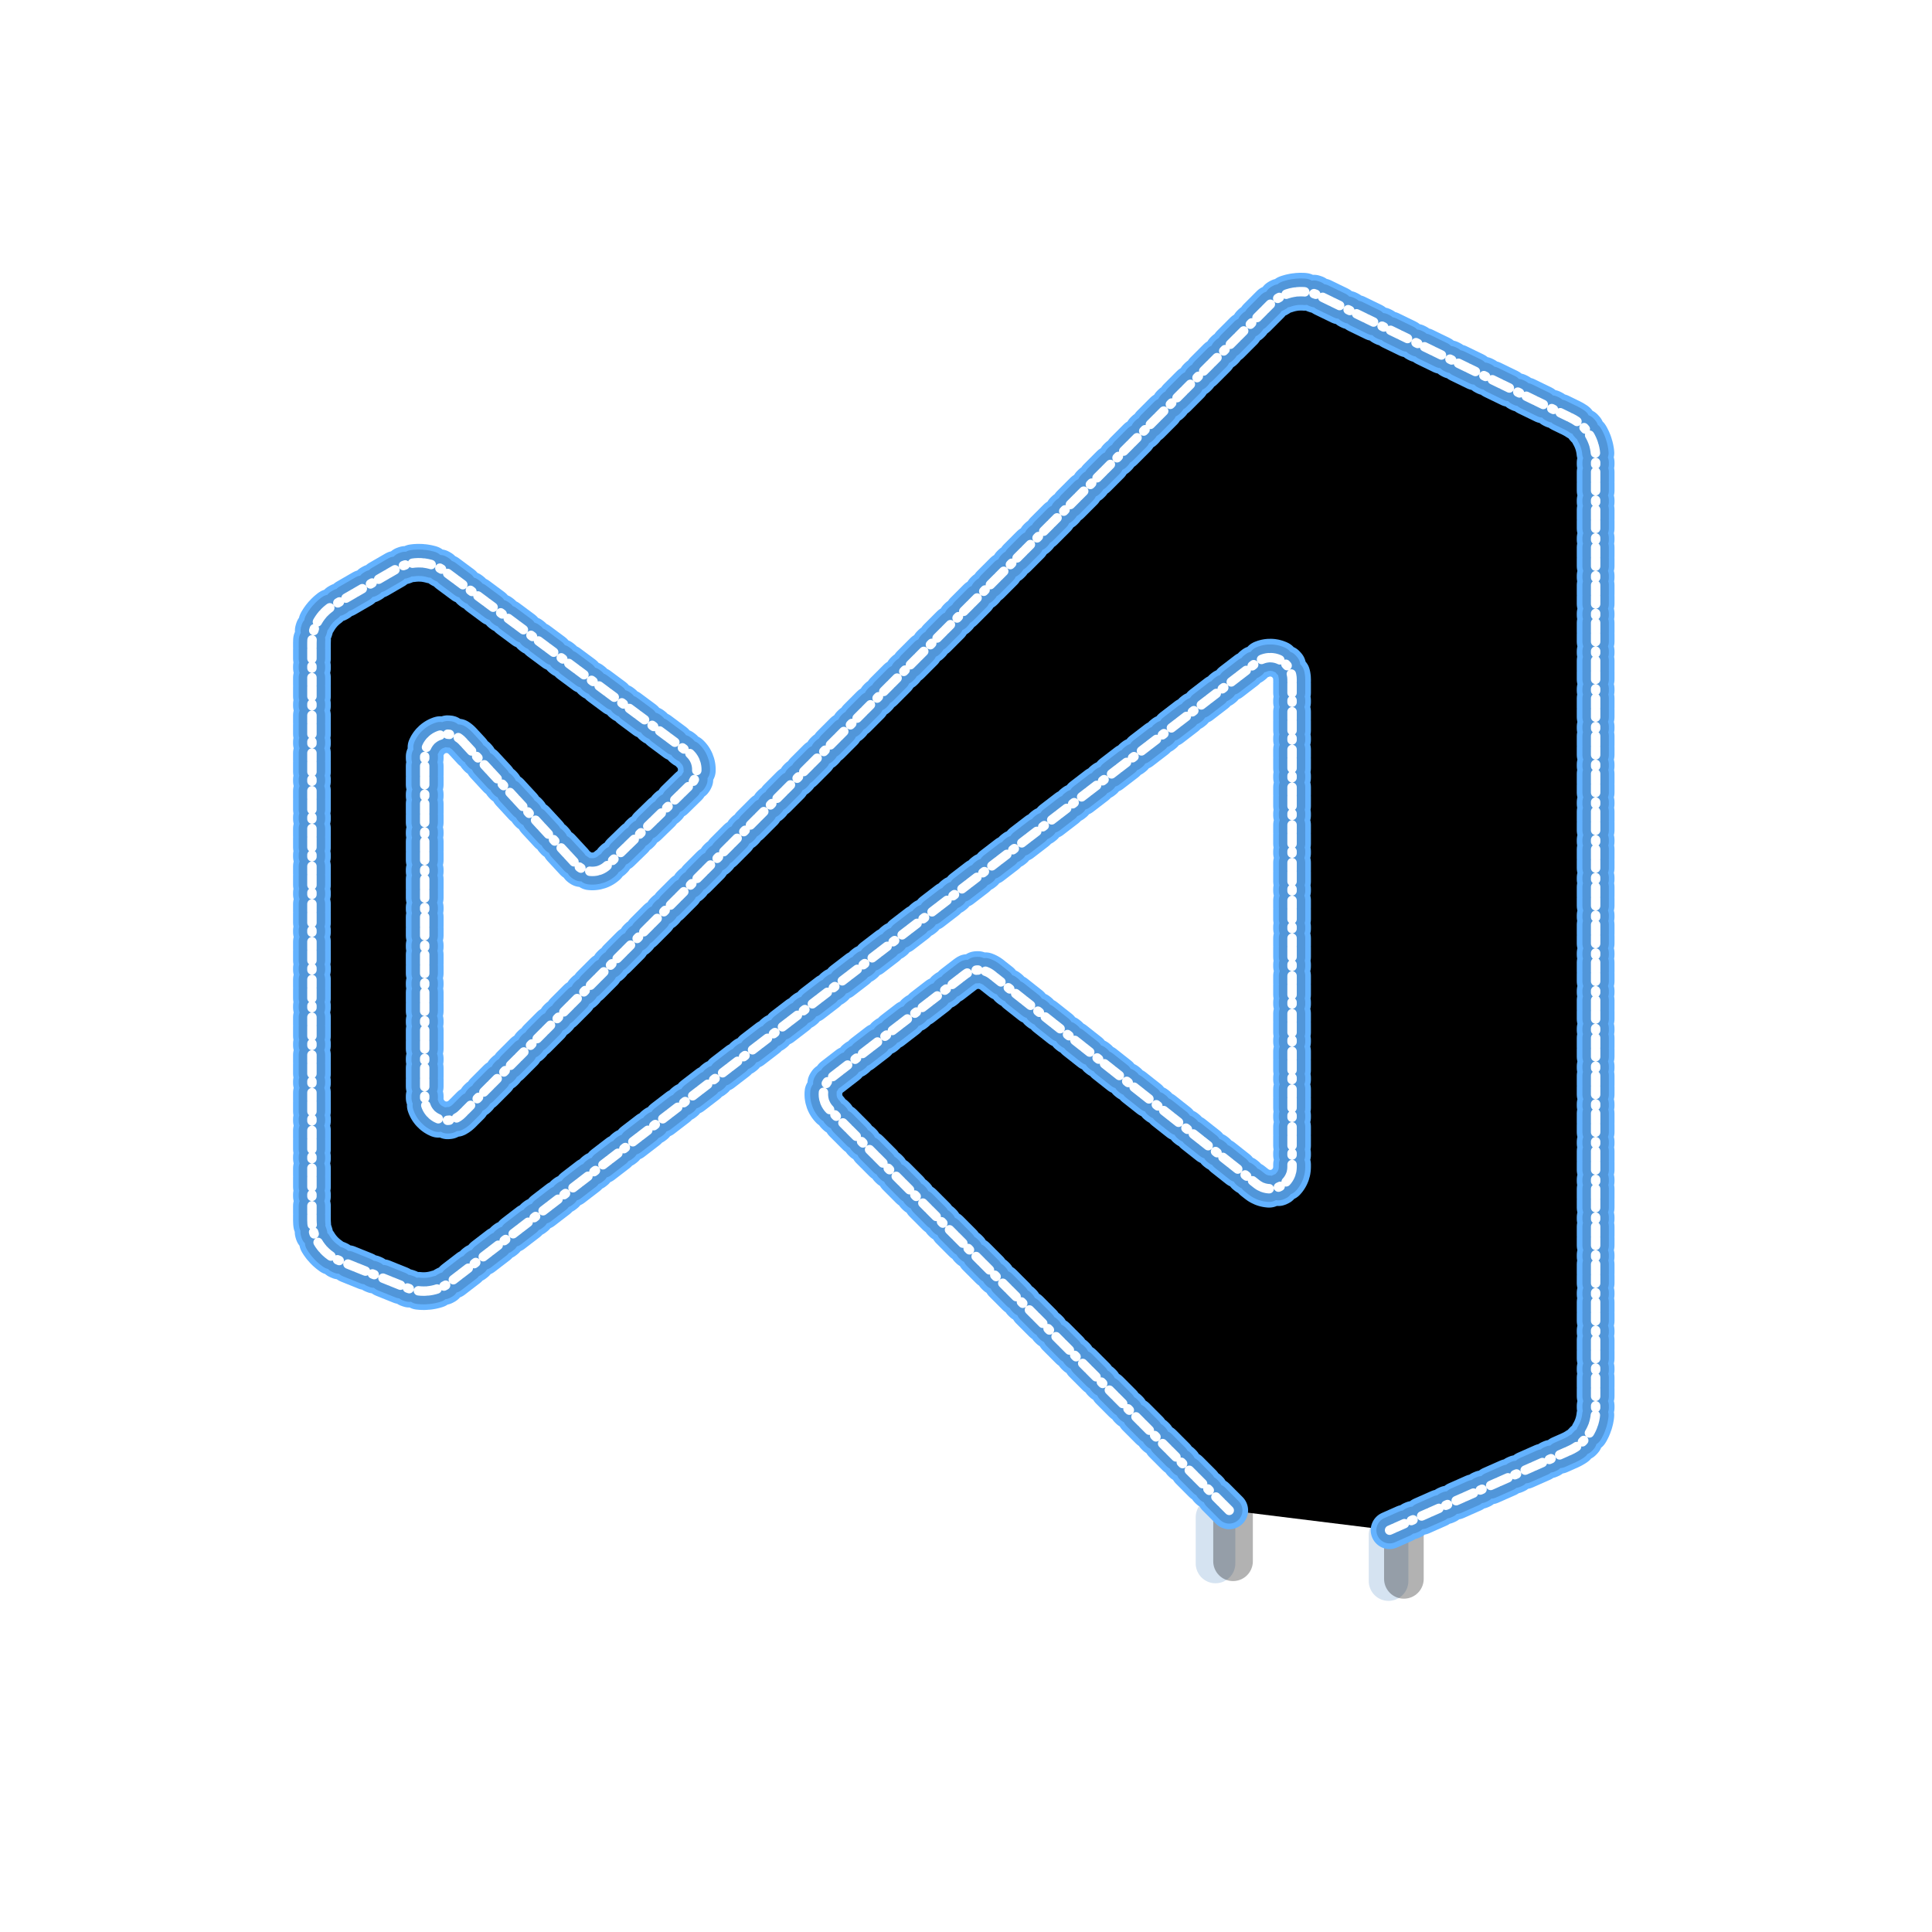 <?xml version="1.0" encoding="utf-8"?>
<!-- Generator: Adobe Illustrator 16.0.0, SVG Export Plug-In . SVG Version: 6.00 Build 0)  -->
<!DOCTYPE svg PUBLIC "-//W3C//DTD SVG 1.1//EN" "http://www.w3.org/Graphics/SVG/1.1/DTD/svg11.dtd">
<svg version="1.1" id="圖層_1" xmlns="http://www.w3.org/2000/svg" xmlns:xlink="http://www.w3.org/1999/xlink" x="0px" y="0px"
	 width="1024px" height="1024px" viewBox="0 0 1024 1024" enable-background="new 0 0 1024 1024" xml:space="preserve">
<filter  width="122.3%" height="123.2%" id="filter-9" filterUnits="objectBoundingBox" y="-11.6%" x="-11.2%">
	<feMorphology  operator="dilate" radius="10" result="shadowSpreadOuter1" in="SourceAlpha"></feMorphology>
	<feOffset  result="shadowOffsetOuter1" in="shadowSpreadOuter1" dy="0" dx="0"></feOffset>
	<feMorphology  operator="erode" radius="10" result="shadowInner" in="SourceAlpha"></feMorphology>
	<feOffset  result="shadowInner" in="shadowInner" dy="0" dx="0"></feOffset>
	<feComposite  operator="out" in2="shadowInner" result="shadowOffsetOuter1" in="shadowOffsetOuter1"></feComposite>
	<feGaussianBlur  stdDeviation="22" result="shadowBlurOuter1" in="shadowOffsetOuter1"></feGaussianBlur>
	<feColorMatrix  type="matrix" values="0 0 0 0 0   0 0 0 0 0.507   0 0 0 0 1  0 0 0 1 0" in="shadowBlurOuter1">
		</feColorMatrix>
</filter>
<g id="Neon-VSInifity">
	<g id="Holders" transform="translate(644, 803)">
		
			<path id="Path-10" fill="none" stroke="#5A90C9" stroke-width="21" stroke-linecap="round" stroke-linejoin="round" stroke-opacity="0.251" d="
			M91.963,10.5V35"/>
		
			<path id="Path-10_1_" fill="none" stroke="#5A90C9" stroke-width="21" stroke-linecap="round" stroke-linejoin="round" stroke-opacity="0.251" d="
			M0.25,1.167v24.5"/>
		
			<path id="Path-10_2_" fill="none" stroke="#000000" stroke-width="21" stroke-linecap="round" stroke-linejoin="round" stroke-opacity="0.301" d="
			M100.089,9.334v24.5"/>
		
			<path id="Path-10_3_" fill="none" stroke="#000000" stroke-width="21" stroke-linecap="round" stroke-linejoin="round" stroke-opacity="0.301" d="
			M9.537,0v24.5"/>
	</g>
	<g id="Path-14">
		<g filter="url(#filter-9)">
			<path id="path-8_4_" d="M651.523,800.533L439.781,588.154c-4.507-4.521-4.495-11.839,0.024-16.346
				c0.233-0.232,24.123-18.656,71.668-55.272c4.199-3.231,10.058-3.193,14.215,0.092l140.405,110.954
				c5.009,3.957,12.276,3.105,16.234-1.902c1.612-2.04,2.489-4.565,2.489-7.166V360.121c0-6.383-5.174-11.558-11.558-11.558
				c-2.547,0-5.022,0.842-7.042,2.394L238.63,679.54c-6.487,4.984-15.125,6.17-22.715,3.115l-36.096-14.526
				c-8.752-3.522-14.486-12.01-14.486-21.444V340.797c0-8.249,4.396-15.872,11.534-20.005l33.537-19.416
				c7.987-4.624,17.959-4.055,25.367,1.449l128.896,95.764c5.123,3.807,6.191,11.046,2.385,16.17
				c-0.249,0.334-15.259,14.951-45.029,43.851c-4.584,4.442-11.901,4.328-16.344-0.256c-0.042-0.044-20.221-21.882-60.535-65.514
				c-4.332-4.688-11.644-4.978-16.333-0.646c-2.368,2.188-3.714,5.265-3.714,8.488v181.579c0,6.384,5.175,11.558,11.558,11.558
				c3.068,0,6.011-1.22,8.179-3.392l428.344-429.059c6.965-6.977,17.59-8.769,26.458-4.461l133.067,64.633
				c7.961,3.867,13.016,11.941,13.016,20.793v505.294c0,9.146-5.393,17.432-13.755,21.136l-95.462,42.275"/>
		</g>
		<g>
			
				<path id="path-8_1_" fill="none" stroke="#63B2FF" stroke-width="20" stroke-linecap="round" stroke-linejoin="round" stroke-dasharray="5,1,4" d="
				M651.523,800.533L439.781,588.154c-4.507-4.521-4.495-11.839,0.024-16.346c0.233-0.232,24.123-18.656,71.668-55.272
				c4.199-3.231,10.058-3.193,14.215,0.092l140.405,110.954c5.009,3.957,12.276,3.105,16.234-1.902
				c1.612-2.04,2.489-4.565,2.489-7.166V360.121c0-6.383-5.174-11.558-11.558-11.558c-2.547,0-5.022,0.842-7.042,2.394
				L238.63,679.54c-6.487,4.984-15.125,6.17-22.715,3.115l-36.096-14.526c-8.752-3.522-14.486-12.01-14.486-21.444V340.797
				c0-8.249,4.396-15.872,11.534-20.005l33.537-19.416c7.987-4.624,17.959-4.055,25.367,1.449l128.896,95.764
				c5.123,3.807,6.191,11.046,2.385,16.17c-0.249,0.334-15.259,14.951-45.029,43.851c-4.584,4.442-11.901,4.328-16.344-0.256
				c-0.042-0.044-20.221-21.882-60.535-65.514c-4.332-4.688-11.644-4.978-16.333-0.646c-2.368,2.188-3.714,5.265-3.714,8.488
				v181.579c0,6.384,5.175,11.558,11.558,11.558c3.068,0,6.011-1.22,8.179-3.392l428.344-429.059
				c6.965-6.977,17.59-8.769,26.458-4.461l133.067,64.633c7.961,3.867,13.016,11.941,13.016,20.793v505.294
				c0,9.146-5.393,17.432-13.755,21.136l-95.462,42.275"/>
		</g>
		<g>
			
				<path id="path-8_2_" fill="none" stroke="#5196D9" stroke-width="14" stroke-linecap="round" stroke-linejoin="round" stroke-dasharray="5,1,4" d="
				M651.523,800.533L439.781,588.154c-4.507-4.521-4.495-11.839,0.024-16.346c0.233-0.232,24.123-18.656,71.668-55.272
				c4.199-3.231,10.058-3.193,14.215,0.092l140.405,110.954c5.009,3.957,12.276,3.105,16.234-1.902
				c1.612-2.04,2.489-4.565,2.489-7.166V360.121c0-6.383-5.174-11.558-11.558-11.558c-2.547,0-5.022,0.842-7.042,2.394
				L238.63,679.54c-6.487,4.984-15.125,6.17-22.715,3.115l-36.096-14.526c-8.752-3.522-14.486-12.01-14.486-21.444V340.797
				c0-8.249,4.396-15.872,11.534-20.005l33.537-19.416c7.987-4.624,17.959-4.055,25.367,1.449l128.896,95.764
				c5.123,3.807,6.191,11.046,2.385,16.17c-0.249,0.334-15.259,14.951-45.029,43.851c-4.584,4.442-11.901,4.328-16.344-0.256
				c-0.042-0.044-20.221-21.882-60.535-65.514c-4.332-4.688-11.644-4.978-16.333-0.646c-2.368,2.188-3.714,5.265-3.714,8.488
				v181.579c0,6.384,5.175,11.558,11.558,11.558c3.068,0,6.011-1.22,8.179-3.392l428.344-429.059
				c6.965-6.977,17.59-8.769,26.458-4.461l133.067,64.633c7.961,3.867,13.016,11.941,13.016,20.793v505.294
				c0,9.146-5.393,17.432-13.755,21.136l-95.462,42.275"/>
		</g>
		<g>
			
				<path id="path-8_3_" fill="none" stroke="#FFFFFF" stroke-width="5" stroke-linecap="round" stroke-linejoin="round" stroke-dasharray="5,1,4" d="
				M651.523,800.533L439.781,588.154c-4.507-4.521-4.495-11.839,0.024-16.346c0.233-0.232,24.123-18.656,71.668-55.272
				c4.199-3.231,10.058-3.193,14.215,0.092l140.405,110.954c5.009,3.957,12.276,3.105,16.234-1.902
				c1.612-2.04,2.489-4.565,2.489-7.166V360.121c0-6.383-5.174-11.558-11.558-11.558c-2.547,0-5.022,0.842-7.042,2.394
				L238.63,679.54c-6.487,4.984-15.125,6.17-22.715,3.115l-36.096-14.526c-8.752-3.522-14.486-12.01-14.486-21.444V340.797
				c0-8.249,4.396-15.872,11.534-20.005l33.537-19.416c7.987-4.624,17.959-4.055,25.367,1.449l128.896,95.764
				c5.123,3.807,6.191,11.046,2.385,16.17c-0.249,0.334-15.259,14.951-45.029,43.851c-4.584,4.442-11.901,4.328-16.344-0.256
				c-0.042-0.044-20.221-21.882-60.535-65.514c-4.332-4.688-11.644-4.978-16.333-0.646c-2.368,2.188-3.714,5.265-3.714,8.488
				v181.579c0,6.384,5.175,11.558,11.558,11.558c3.068,0,6.011-1.22,8.179-3.392l428.344-429.059
				c6.965-6.977,17.59-8.769,26.458-4.461l133.067,64.633c7.961,3.867,13.016,11.941,13.016,20.793v505.294
				c0,9.146-5.393,17.432-13.755,21.136l-95.462,42.275"/>
		</g>
	</g>
</g>
</svg>
